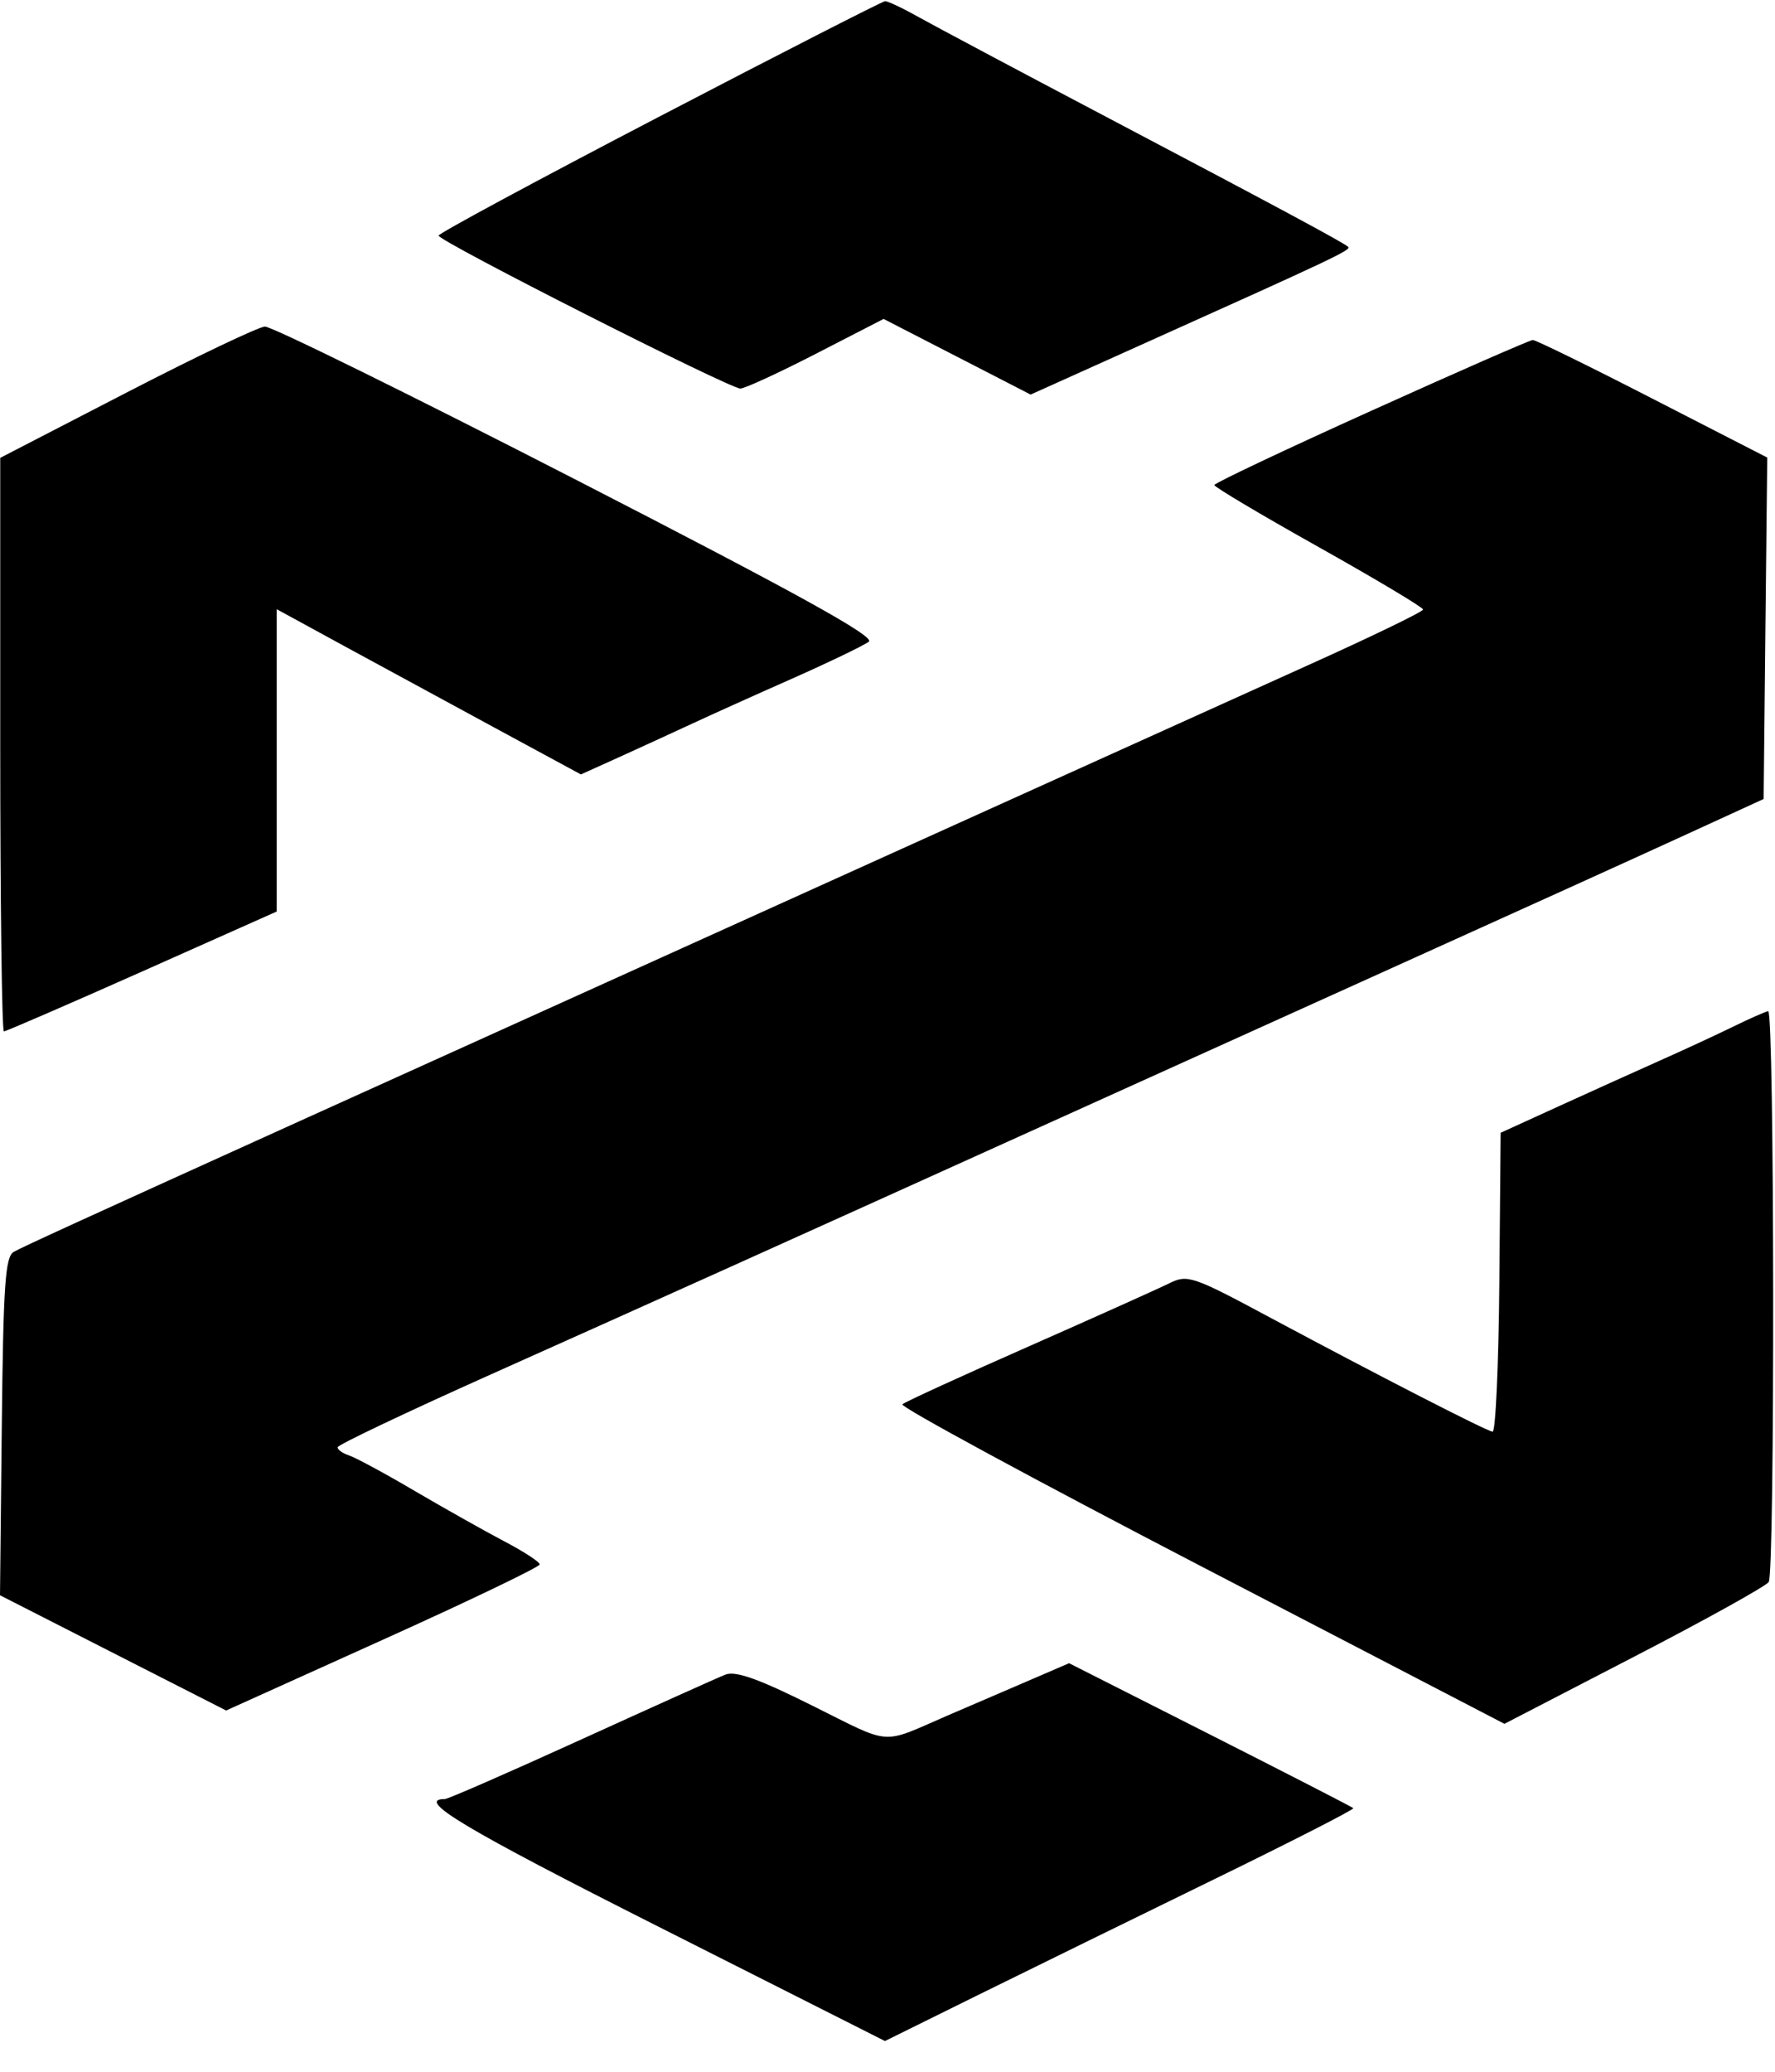 <svg width="30" height="35" viewBox="0 0 30 35" fill="none" xmlns="http://www.w3.org/2000/svg">
    <path fill-rule="evenodd" clip-rule="evenodd" d="M11.145 1.969C9.092 3.038 7.412 3.943 7.413 3.98C7.414 4.075 12.34 6.57 12.514 6.564C12.594 6.561 13.171 6.295 13.797 5.973L14.934 5.388L16.177 6.027L17.419 6.666L19.453 5.751C22.519 4.374 22.838 4.223 22.788 4.172C22.721 4.105 21.622 3.514 18.639 1.944C17.197 1.185 15.797 0.44 15.529 0.29C15.26 0.139 15.004 0.018 14.959 0.02C14.914 0.023 13.198 0.899 11.145 1.969ZM2.141 6.631L0.004 7.735V12.58C0.004 15.244 0.032 17.424 0.066 17.424C0.101 17.424 1.152 16.968 2.403 16.412L4.677 15.399V10.292L5.788 10.898C6.644 11.364 7.501 11.829 8.358 12.293L9.818 13.083L10.467 12.79C10.874 12.605 11.281 12.419 11.686 12.231C12 12.085 12.769 11.738 13.396 11.461C14.023 11.183 14.603 10.903 14.685 10.84C14.794 10.755 13.462 10.019 9.756 8.116C6.962 6.681 4.587 5.512 4.477 5.517C4.368 5.523 3.316 6.024 2.141 6.631ZM23.173 6.941C21.717 7.598 20.526 8.162 20.524 8.194C20.523 8.227 21.316 8.698 22.287 9.242C23.258 9.787 24.052 10.261 24.052 10.297C24.052 10.333 23.193 10.749 22.143 11.222C21.093 11.695 18.439 12.894 16.245 13.886L8.894 17.209C7.045 18.045 5.378 18.798 5.19 18.883C1.413 20.593 0.374 21.068 0.232 21.149C0.088 21.231 0.056 21.707 0.03 24.098L0 26.95L1.911 27.924L3.822 28.897L6.472 27.701C7.929 27.044 9.122 26.471 9.122 26.429C9.122 26.387 8.852 26.211 8.523 26.039C8.194 25.866 7.515 25.484 7.013 25.19C6.512 24.895 6.012 24.625 5.902 24.589C5.792 24.553 5.704 24.491 5.706 24.45C5.708 24.409 6.875 23.855 8.299 23.218C11.065 21.981 13.182 21.028 17.727 18.973C19.759 18.054 21.792 17.136 23.824 16.218C25.611 15.412 27.688 14.47 28.44 14.125L29.808 13.498L29.838 10.614L29.869 7.73L27.931 6.736C26.865 6.188 25.953 5.742 25.906 5.744C25.858 5.745 24.628 6.284 23.173 6.941ZM29.289 17.346C29.003 17.485 28.439 17.747 28.035 17.926C27.631 18.106 26.865 18.452 26.332 18.695L25.363 19.137L25.341 21.669C25.329 23.061 25.277 24.195 25.227 24.187C25.112 24.17 23.297 23.239 21.471 22.261C20.154 21.555 20.071 21.527 19.762 21.68C19.583 21.769 18.513 22.249 17.385 22.747C16.256 23.244 15.296 23.684 15.251 23.724C15.206 23.764 17.477 24.994 20.298 26.459L25.427 29.122L27.617 27.989C28.822 27.366 29.847 26.797 29.894 26.726C30 26.565 29.991 17.07 29.885 17.083C29.843 17.088 29.574 17.206 29.289 17.346ZM17.157 28.491C16.777 28.654 16.397 28.817 16.017 28.981C14.87 29.478 15.095 29.494 13.73 28.815C12.822 28.362 12.43 28.223 12.26 28.291C12.132 28.341 11.035 28.835 9.82 29.388C8.606 29.941 7.571 30.393 7.519 30.393C7.01 30.393 7.857 30.899 11.125 32.547L14.957 34.481L16.57 33.684C17.457 33.247 19.246 32.37 20.546 31.736C21.845 31.102 22.892 30.567 22.873 30.547C22.853 30.527 21.764 29.968 20.453 29.304L18.069 28.098L17.157 28.491Z" fill="currentColor"/>
</svg>
